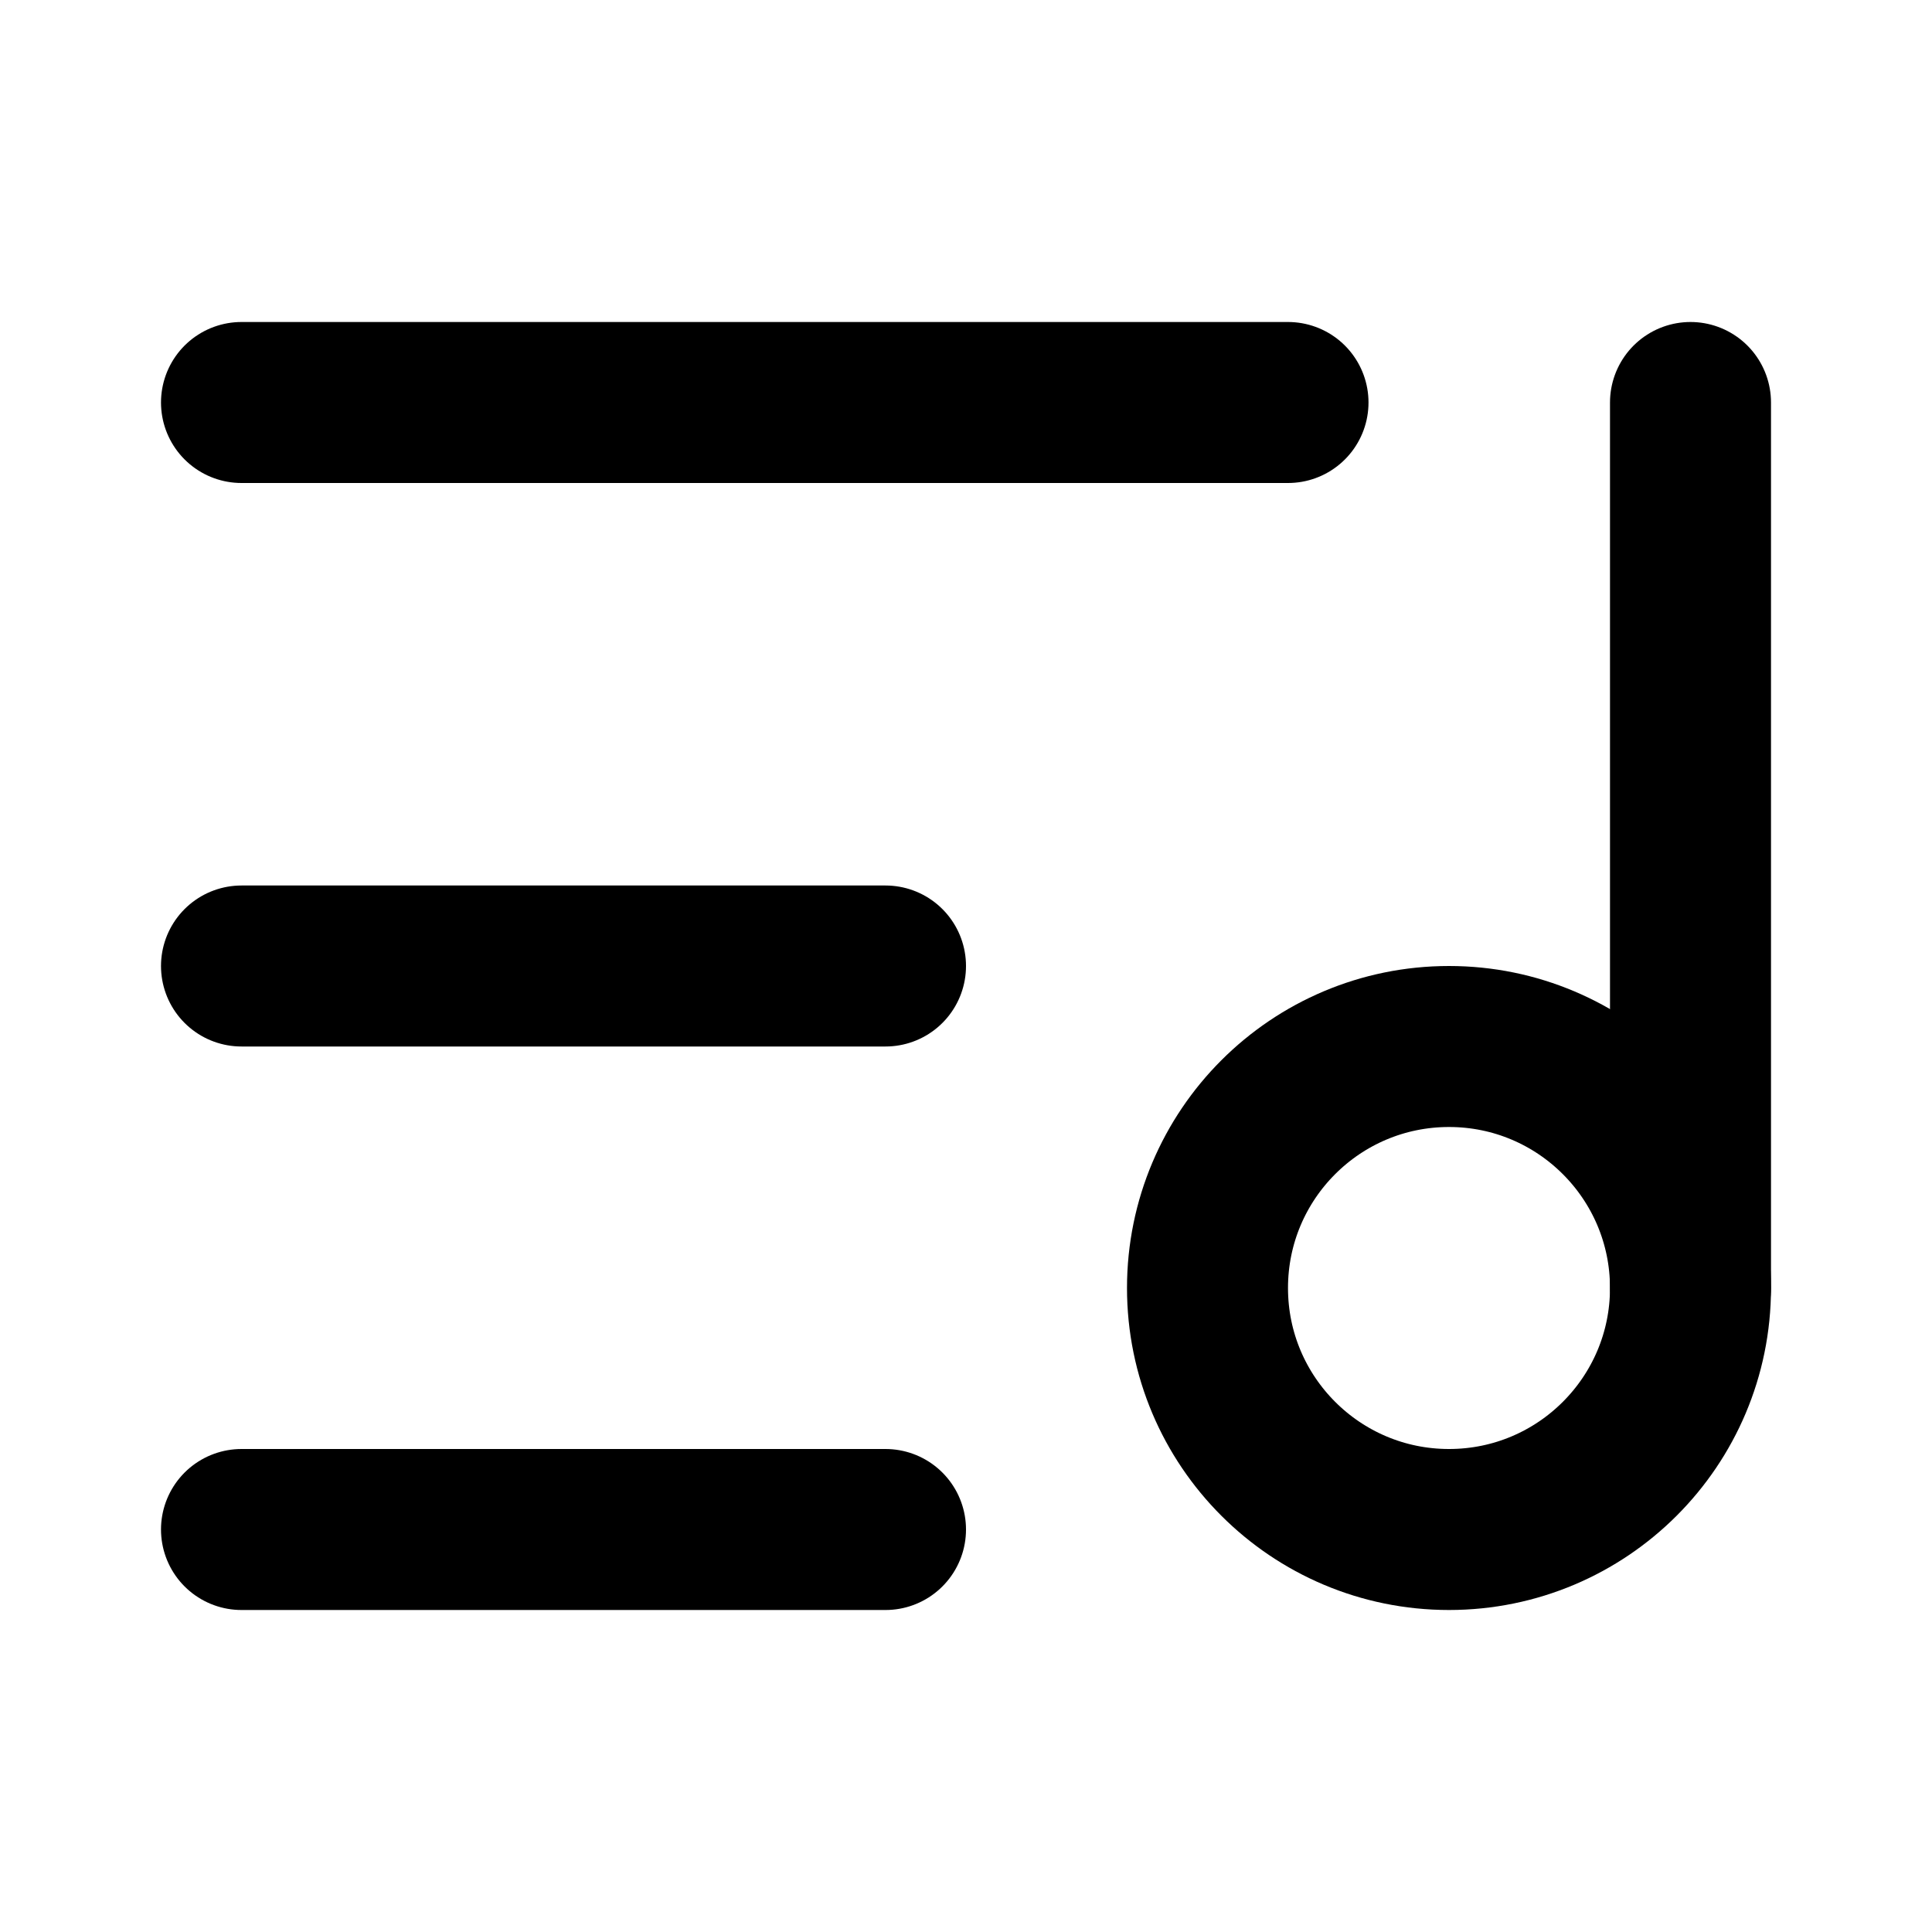 <svg xmlns="http://www.w3.org/2000/svg" width="24" height="24" viewBox="0 0 24 24" fill="none" stroke="currentColor" stroke-width="2" stroke-linecap="round" stroke-linejoin="round" class="lucide lucide-list-music-icon lucide-list-music"><path d="M16 5H3"/><path d="M11 12H3"/><path d="M11 19H3"/><path d="M21 16V5"/><circle cx="18" cy="16" r="3"/></svg>